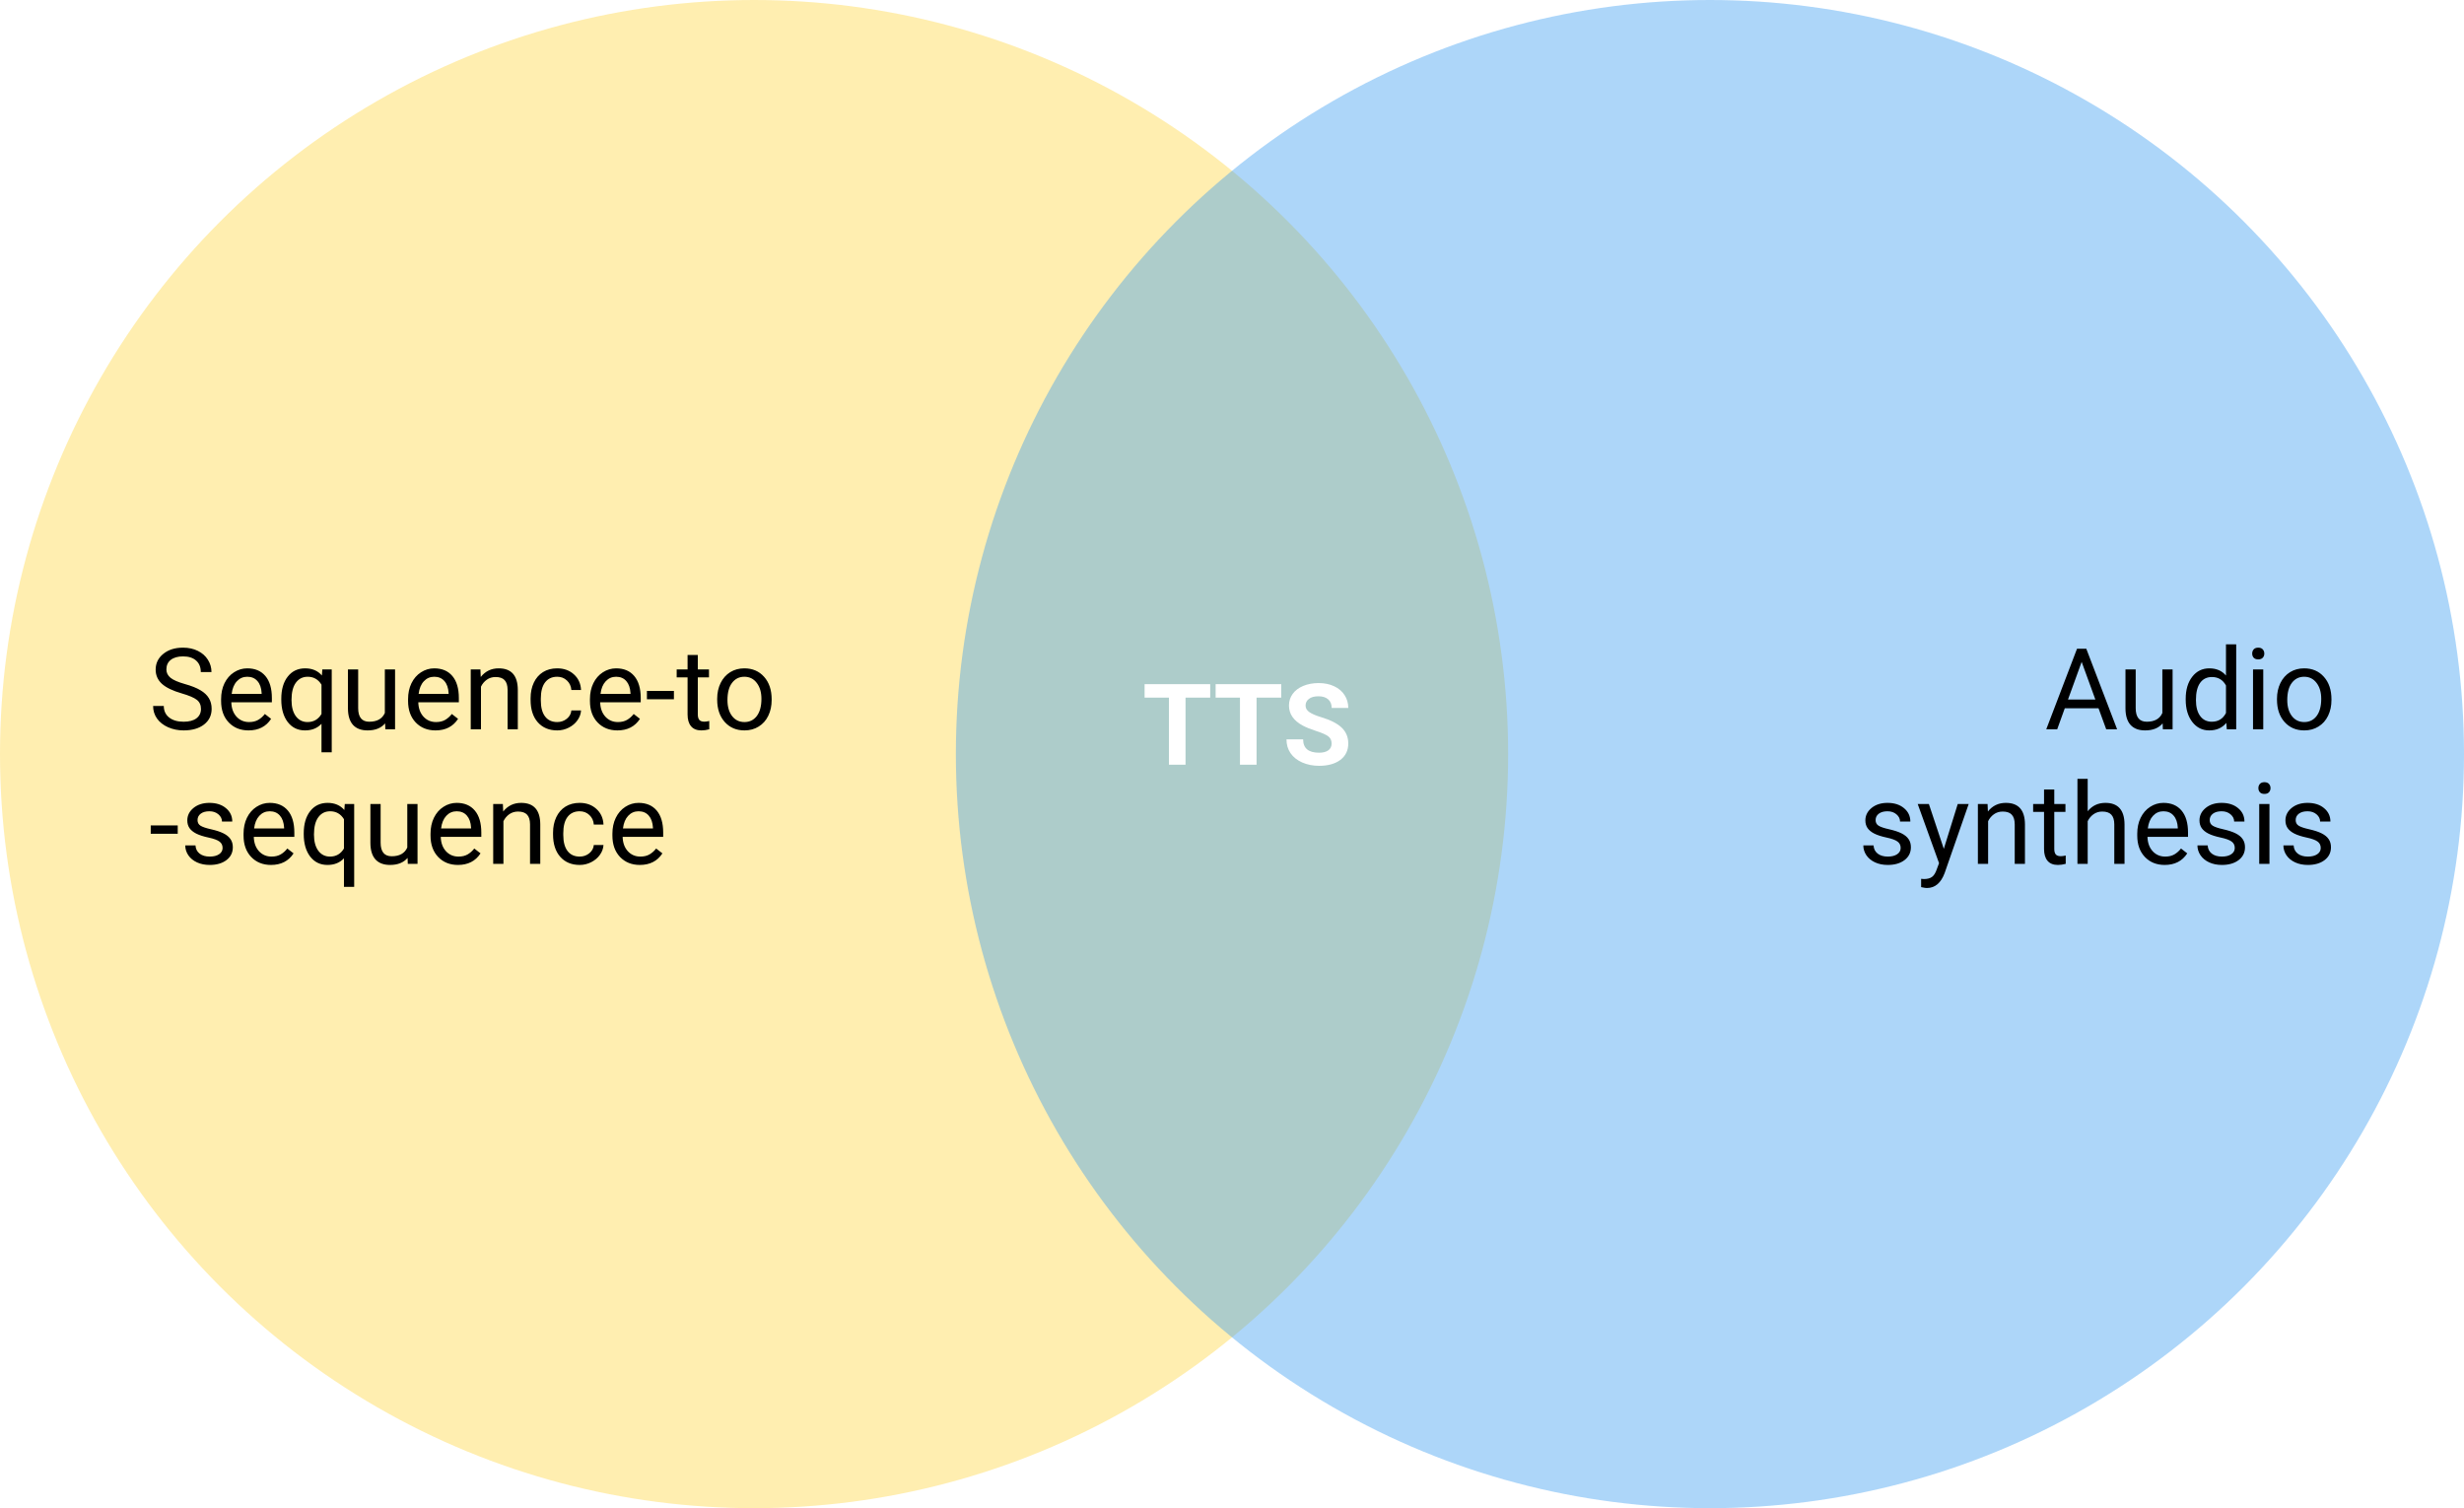 <svg width="348" height="213" viewBox="0 0 348 213" fill="none" xmlns="http://www.w3.org/2000/svg">
<rect width="348" height="213" fill="white"/>
<circle cx="106.5" cy="106.5" r="106.5" fill="#FFD43B" fill-opacity="0.4"/>
<circle cx="241.5" cy="106.5" r="106.5" fill="#339AF0" fill-opacity="0.4"/>
<path d="M25.672 97.93C24.385 97.56 23.448 97.107 22.859 96.57C22.276 96.029 21.984 95.362 21.984 94.57C21.984 93.674 22.341 92.935 23.055 92.352C23.773 91.763 24.706 91.469 25.852 91.469C26.633 91.469 27.328 91.62 27.938 91.922C28.552 92.224 29.026 92.641 29.359 93.172C29.698 93.703 29.867 94.284 29.867 94.914H28.359C28.359 94.227 28.141 93.688 27.703 93.297C27.266 92.901 26.648 92.703 25.852 92.703C25.112 92.703 24.534 92.867 24.117 93.195C23.706 93.518 23.5 93.969 23.5 94.547C23.5 95.01 23.695 95.404 24.086 95.727C24.482 96.044 25.151 96.336 26.094 96.602C27.042 96.867 27.781 97.162 28.312 97.484C28.849 97.802 29.245 98.174 29.5 98.602C29.76 99.029 29.891 99.531 29.891 100.109C29.891 101.031 29.531 101.771 28.812 102.328C28.094 102.88 27.133 103.156 25.93 103.156C25.148 103.156 24.419 103.008 23.742 102.711C23.065 102.409 22.542 101.997 22.172 101.477C21.807 100.956 21.625 100.365 21.625 99.703H23.133C23.133 100.391 23.385 100.935 23.891 101.336C24.401 101.732 25.081 101.93 25.93 101.93C26.721 101.93 27.328 101.768 27.75 101.445C28.172 101.122 28.383 100.682 28.383 100.125C28.383 99.568 28.188 99.138 27.797 98.836C27.406 98.529 26.698 98.227 25.672 97.93ZM35.102 103.156C33.956 103.156 33.023 102.781 32.305 102.031C31.586 101.276 31.227 100.268 31.227 99.008V98.742C31.227 97.904 31.385 97.156 31.703 96.5C32.026 95.838 32.474 95.323 33.047 94.953C33.625 94.578 34.25 94.391 34.922 94.391C36.021 94.391 36.875 94.753 37.484 95.477C38.094 96.201 38.398 97.237 38.398 98.586V99.188H32.672C32.693 100.021 32.935 100.695 33.398 101.211C33.867 101.721 34.461 101.977 35.18 101.977C35.69 101.977 36.122 101.872 36.477 101.664C36.831 101.456 37.141 101.18 37.406 100.836L38.289 101.523C37.581 102.612 36.518 103.156 35.102 103.156ZM34.922 95.578C34.339 95.578 33.849 95.792 33.453 96.219C33.057 96.641 32.812 97.234 32.719 98H36.953V97.891C36.911 97.156 36.714 96.588 36.359 96.188C36.005 95.781 35.526 95.578 34.922 95.578ZM39.727 98.703C39.727 97.375 40.031 96.326 40.641 95.555C41.25 94.779 42.068 94.391 43.094 94.391C44.094 94.391 44.883 94.727 45.461 95.398L45.523 94.547H46.852V106.25H45.406V102.219C44.823 102.844 44.047 103.156 43.078 103.156C42.057 103.156 41.242 102.76 40.633 101.969C40.029 101.172 39.727 100.117 39.727 98.805V98.703ZM41.172 98.867C41.172 99.836 41.375 100.596 41.781 101.148C42.193 101.701 42.745 101.977 43.438 101.977C44.297 101.977 44.953 101.596 45.406 100.836V96.695C44.948 95.951 44.297 95.578 43.453 95.578C42.755 95.578 42.2 95.857 41.789 96.414C41.378 96.966 41.172 97.784 41.172 98.867ZM54.391 102.164C53.828 102.826 53.003 103.156 51.914 103.156C51.013 103.156 50.325 102.896 49.852 102.375C49.383 101.849 49.146 101.073 49.141 100.047V94.547H50.586V100.008C50.586 101.289 51.107 101.93 52.148 101.93C53.253 101.93 53.987 101.518 54.352 100.695V94.547H55.797V103H54.422L54.391 102.164ZM61.508 103.156C60.362 103.156 59.43 102.781 58.711 102.031C57.992 101.276 57.633 100.268 57.633 99.008V98.742C57.633 97.904 57.792 97.156 58.109 96.5C58.432 95.838 58.88 95.323 59.453 94.953C60.031 94.578 60.656 94.391 61.328 94.391C62.427 94.391 63.281 94.753 63.891 95.477C64.5 96.201 64.805 97.237 64.805 98.586V99.188H59.078C59.099 100.021 59.341 100.695 59.805 101.211C60.273 101.721 60.867 101.977 61.586 101.977C62.096 101.977 62.529 101.872 62.883 101.664C63.237 101.456 63.547 101.18 63.812 100.836L64.695 101.523C63.987 102.612 62.925 103.156 61.508 103.156ZM61.328 95.578C60.745 95.578 60.255 95.792 59.859 96.219C59.464 96.641 59.219 97.234 59.125 98H63.359V97.891C63.318 97.156 63.12 96.588 62.766 96.188C62.411 95.781 61.932 95.578 61.328 95.578ZM67.852 94.547L67.898 95.609C68.544 94.797 69.388 94.391 70.43 94.391C72.216 94.391 73.117 95.398 73.133 97.414V103H71.688V97.406C71.682 96.797 71.542 96.346 71.266 96.055C70.995 95.763 70.57 95.617 69.992 95.617C69.523 95.617 69.112 95.742 68.758 95.992C68.404 96.242 68.128 96.57 67.93 96.977V103H66.484V94.547H67.852ZM78.703 101.977C79.219 101.977 79.669 101.82 80.055 101.508C80.44 101.195 80.654 100.805 80.695 100.336H82.062C82.037 100.82 81.87 101.281 81.562 101.719C81.255 102.156 80.844 102.505 80.328 102.766C79.818 103.026 79.276 103.156 78.703 103.156C77.552 103.156 76.635 102.773 75.953 102.008C75.276 101.237 74.938 100.185 74.938 98.852V98.609C74.938 97.787 75.088 97.055 75.391 96.414C75.693 95.773 76.125 95.276 76.688 94.922C77.255 94.568 77.924 94.391 78.695 94.391C79.643 94.391 80.43 94.674 81.055 95.242C81.685 95.81 82.021 96.547 82.062 97.453H80.695C80.654 96.906 80.445 96.458 80.07 96.109C79.701 95.755 79.242 95.578 78.695 95.578C77.961 95.578 77.391 95.844 76.984 96.375C76.583 96.901 76.383 97.664 76.383 98.664V98.938C76.383 99.912 76.583 100.661 76.984 101.188C77.385 101.714 77.958 101.977 78.703 101.977ZM87.195 103.156C86.049 103.156 85.117 102.781 84.398 102.031C83.68 101.276 83.32 100.268 83.32 99.008V98.742C83.32 97.904 83.479 97.156 83.797 96.5C84.12 95.838 84.568 95.323 85.141 94.953C85.719 94.578 86.344 94.391 87.016 94.391C88.115 94.391 88.969 94.753 89.578 95.477C90.188 96.201 90.492 97.237 90.492 98.586V99.188H84.766C84.787 100.021 85.029 100.695 85.492 101.211C85.961 101.721 86.555 101.977 87.273 101.977C87.784 101.977 88.216 101.872 88.57 101.664C88.924 101.456 89.234 101.18 89.5 100.836L90.383 101.523C89.674 102.612 88.612 103.156 87.195 103.156ZM87.016 95.578C86.432 95.578 85.943 95.792 85.547 96.219C85.151 96.641 84.906 97.234 84.812 98H89.047V97.891C89.005 97.156 88.807 96.588 88.453 96.188C88.099 95.781 87.62 95.578 87.016 95.578ZM95.18 98.758H91.367V97.578H95.18V98.758ZM98.555 92.5V94.547H100.133V95.664H98.555V100.906C98.555 101.245 98.625 101.5 98.766 101.672C98.906 101.839 99.146 101.922 99.484 101.922C99.651 101.922 99.88 101.891 100.172 101.828V103C99.792 103.104 99.422 103.156 99.062 103.156C98.417 103.156 97.93 102.961 97.602 102.57C97.273 102.18 97.109 101.625 97.109 100.906V95.664H95.57V94.547H97.109V92.5H98.555ZM101.289 98.695C101.289 97.867 101.451 97.122 101.773 96.461C102.102 95.799 102.555 95.289 103.133 94.93C103.716 94.57 104.38 94.391 105.125 94.391C106.276 94.391 107.206 94.789 107.914 95.586C108.628 96.383 108.984 97.443 108.984 98.766V98.867C108.984 99.69 108.826 100.43 108.508 101.086C108.195 101.737 107.745 102.245 107.156 102.609C106.573 102.974 105.901 103.156 105.141 103.156C103.995 103.156 103.065 102.758 102.352 101.961C101.643 101.164 101.289 100.109 101.289 98.797V98.695ZM102.742 98.867C102.742 99.805 102.958 100.557 103.391 101.125C103.828 101.693 104.411 101.977 105.141 101.977C105.875 101.977 106.458 101.69 106.891 101.117C107.323 100.539 107.539 99.732 107.539 98.695C107.539 97.768 107.318 97.018 106.875 96.445C106.438 95.867 105.854 95.578 105.125 95.578C104.411 95.578 103.836 95.862 103.398 96.43C102.961 96.997 102.742 97.81 102.742 98.867ZM25.102 117.758H21.289V116.578H25.102V117.758ZM31.438 119.758C31.438 119.367 31.289 119.065 30.992 118.852C30.701 118.633 30.188 118.445 29.453 118.289C28.724 118.133 28.143 117.945 27.711 117.727C27.284 117.508 26.966 117.247 26.758 116.945C26.555 116.643 26.453 116.284 26.453 115.867C26.453 115.174 26.745 114.589 27.328 114.109C27.917 113.63 28.667 113.391 29.578 113.391C30.537 113.391 31.312 113.638 31.906 114.133C32.505 114.628 32.805 115.26 32.805 116.031H31.352C31.352 115.635 31.182 115.294 30.844 115.008C30.51 114.721 30.088 114.578 29.578 114.578C29.052 114.578 28.641 114.693 28.344 114.922C28.047 115.151 27.898 115.451 27.898 115.82C27.898 116.169 28.037 116.432 28.312 116.609C28.588 116.786 29.086 116.956 29.805 117.117C30.529 117.279 31.115 117.471 31.562 117.695C32.01 117.919 32.341 118.19 32.555 118.508C32.773 118.82 32.883 119.203 32.883 119.656C32.883 120.411 32.581 121.018 31.977 121.477C31.372 121.93 30.588 122.156 29.625 122.156C28.948 122.156 28.349 122.036 27.828 121.797C27.307 121.557 26.898 121.224 26.602 120.797C26.31 120.365 26.164 119.898 26.164 119.398H27.609C27.635 119.883 27.828 120.268 28.188 120.555C28.552 120.836 29.031 120.977 29.625 120.977C30.172 120.977 30.609 120.867 30.938 120.648C31.271 120.424 31.438 120.128 31.438 119.758ZM38.273 122.156C37.128 122.156 36.195 121.781 35.477 121.031C34.758 120.276 34.398 119.268 34.398 118.008V117.742C34.398 116.904 34.557 116.156 34.875 115.5C35.198 114.839 35.646 114.323 36.219 113.953C36.797 113.578 37.422 113.391 38.094 113.391C39.193 113.391 40.047 113.753 40.656 114.477C41.266 115.201 41.57 116.237 41.57 117.586V118.188H35.844C35.865 119.021 36.107 119.695 36.57 120.211C37.039 120.721 37.633 120.977 38.352 120.977C38.862 120.977 39.294 120.872 39.648 120.664C40.003 120.456 40.312 120.18 40.578 119.836L41.461 120.523C40.753 121.612 39.69 122.156 38.273 122.156ZM38.094 114.578C37.51 114.578 37.021 114.792 36.625 115.219C36.229 115.641 35.984 116.234 35.891 117H40.125V116.891C40.083 116.156 39.885 115.589 39.531 115.188C39.177 114.781 38.698 114.578 38.094 114.578ZM42.898 117.703C42.898 116.375 43.203 115.326 43.812 114.555C44.422 113.779 45.24 113.391 46.266 113.391C47.266 113.391 48.055 113.727 48.633 114.398L48.695 113.547H50.023V125.25H48.578V121.219C47.995 121.844 47.219 122.156 46.25 122.156C45.229 122.156 44.414 121.76 43.805 120.969C43.2 120.172 42.898 119.117 42.898 117.805V117.703ZM44.344 117.867C44.344 118.836 44.547 119.596 44.953 120.148C45.365 120.701 45.917 120.977 46.609 120.977C47.469 120.977 48.125 120.596 48.578 119.836V115.695C48.12 114.951 47.469 114.578 46.625 114.578C45.927 114.578 45.372 114.857 44.961 115.414C44.55 115.966 44.344 116.784 44.344 117.867ZM57.562 121.164C57 121.826 56.175 122.156 55.086 122.156C54.185 122.156 53.497 121.896 53.023 121.375C52.555 120.849 52.318 120.073 52.312 119.047V113.547H53.758V119.008C53.758 120.289 54.279 120.93 55.32 120.93C56.425 120.93 57.159 120.518 57.523 119.695V113.547H58.969V122H57.594L57.562 121.164ZM64.68 122.156C63.534 122.156 62.602 121.781 61.883 121.031C61.164 120.276 60.805 119.268 60.805 118.008V117.742C60.805 116.904 60.964 116.156 61.281 115.5C61.604 114.839 62.052 114.323 62.625 113.953C63.203 113.578 63.828 113.391 64.5 113.391C65.599 113.391 66.453 113.753 67.062 114.477C67.672 115.201 67.977 116.237 67.977 117.586V118.188H62.25C62.271 119.021 62.513 119.695 62.977 120.211C63.445 120.721 64.039 120.977 64.758 120.977C65.268 120.977 65.701 120.872 66.055 120.664C66.409 120.456 66.719 120.18 66.984 119.836L67.867 120.523C67.159 121.612 66.096 122.156 64.68 122.156ZM64.5 114.578C63.917 114.578 63.427 114.792 63.031 115.219C62.635 115.641 62.391 116.234 62.297 117H66.531V116.891C66.49 116.156 66.292 115.589 65.938 115.188C65.583 114.781 65.104 114.578 64.5 114.578ZM71.023 113.547L71.07 114.609C71.716 113.797 72.56 113.391 73.602 113.391C75.388 113.391 76.289 114.398 76.305 116.414V122H74.859V116.406C74.854 115.797 74.713 115.346 74.438 115.055C74.167 114.763 73.742 114.617 73.164 114.617C72.695 114.617 72.284 114.742 71.93 114.992C71.576 115.242 71.299 115.57 71.102 115.977V122H69.656V113.547H71.023ZM81.875 120.977C82.391 120.977 82.841 120.82 83.227 120.508C83.612 120.195 83.826 119.805 83.867 119.336H85.234C85.208 119.82 85.042 120.281 84.734 120.719C84.427 121.156 84.016 121.505 83.5 121.766C82.99 122.026 82.448 122.156 81.875 122.156C80.724 122.156 79.807 121.773 79.125 121.008C78.448 120.237 78.109 119.185 78.109 117.852V117.609C78.109 116.786 78.26 116.055 78.562 115.414C78.865 114.773 79.297 114.276 79.859 113.922C80.427 113.568 81.096 113.391 81.867 113.391C82.815 113.391 83.602 113.674 84.227 114.242C84.857 114.81 85.193 115.547 85.234 116.453H83.867C83.826 115.906 83.617 115.458 83.242 115.109C82.872 114.755 82.414 114.578 81.867 114.578C81.133 114.578 80.562 114.844 80.156 115.375C79.755 115.901 79.555 116.664 79.555 117.664V117.938C79.555 118.911 79.755 119.661 80.156 120.188C80.557 120.714 81.13 120.977 81.875 120.977ZM90.367 122.156C89.221 122.156 88.289 121.781 87.57 121.031C86.852 120.276 86.492 119.268 86.492 118.008V117.742C86.492 116.904 86.651 116.156 86.969 115.5C87.292 114.839 87.74 114.323 88.312 113.953C88.891 113.578 89.516 113.391 90.188 113.391C91.287 113.391 92.141 113.753 92.75 114.477C93.359 115.201 93.664 116.237 93.664 117.586V118.188H87.938C87.958 119.021 88.201 119.695 88.664 120.211C89.133 120.721 89.727 120.977 90.445 120.977C90.956 120.977 91.388 120.872 91.742 120.664C92.096 120.456 92.406 120.18 92.672 119.836L93.555 120.523C92.846 121.612 91.784 122.156 90.367 122.156ZM90.188 114.578C89.604 114.578 89.115 114.792 88.719 115.219C88.323 115.641 88.078 116.234 87.984 117H92.219V116.891C92.177 116.156 91.979 115.589 91.625 115.188C91.271 114.781 90.792 114.578 90.188 114.578Z" fill="black"/>
<path d="M296.383 100.031H291.617L290.547 103H289L293.344 91.625H294.656L299.008 103H297.469L296.383 100.031ZM292.07 98.797H295.938L294 93.477L292.07 98.797ZM305.438 102.164C304.875 102.826 304.049 103.156 302.961 103.156C302.06 103.156 301.372 102.896 300.898 102.375C300.43 101.849 300.193 101.073 300.188 100.047V94.547H301.633V100.008C301.633 101.289 302.154 101.93 303.195 101.93C304.299 101.93 305.034 101.518 305.398 100.695V94.547H306.844V103H305.469L305.438 102.164ZM308.695 98.703C308.695 97.406 309.003 96.365 309.617 95.578C310.232 94.787 311.036 94.391 312.031 94.391C313.021 94.391 313.805 94.729 314.383 95.406V91H315.828V103H314.5L314.43 102.094C313.852 102.802 313.047 103.156 312.016 103.156C311.036 103.156 310.237 102.755 309.617 101.953C309.003 101.151 308.695 100.104 308.695 98.812V98.703ZM310.141 98.867C310.141 99.826 310.339 100.576 310.734 101.117C311.13 101.659 311.677 101.93 312.375 101.93C313.292 101.93 313.961 101.518 314.383 100.695V96.812C313.951 96.016 313.286 95.617 312.391 95.617C311.682 95.617 311.13 95.891 310.734 96.438C310.339 96.984 310.141 97.794 310.141 98.867ZM319.648 103H318.203V94.547H319.648V103ZM318.086 92.305C318.086 92.07 318.156 91.872 318.297 91.711C318.443 91.549 318.656 91.469 318.938 91.469C319.219 91.469 319.432 91.549 319.578 91.711C319.724 91.872 319.797 92.07 319.797 92.305C319.797 92.539 319.724 92.734 319.578 92.891C319.432 93.047 319.219 93.125 318.938 93.125C318.656 93.125 318.443 93.047 318.297 92.891C318.156 92.734 318.086 92.539 318.086 92.305ZM321.586 98.695C321.586 97.867 321.747 97.122 322.07 96.461C322.398 95.799 322.852 95.289 323.43 94.93C324.013 94.57 324.677 94.391 325.422 94.391C326.573 94.391 327.503 94.789 328.211 95.586C328.924 96.383 329.281 97.443 329.281 98.766V98.867C329.281 99.69 329.122 100.43 328.805 101.086C328.492 101.737 328.042 102.245 327.453 102.609C326.87 102.974 326.198 103.156 325.438 103.156C324.292 103.156 323.362 102.758 322.648 101.961C321.94 101.164 321.586 100.109 321.586 98.797V98.695ZM323.039 98.867C323.039 99.805 323.255 100.557 323.688 101.125C324.125 101.693 324.708 101.977 325.438 101.977C326.172 101.977 326.755 101.69 327.188 101.117C327.62 100.539 327.836 99.732 327.836 98.695C327.836 97.768 327.615 97.018 327.172 96.445C326.734 95.867 326.151 95.578 325.422 95.578C324.708 95.578 324.133 95.862 323.695 96.43C323.258 96.997 323.039 97.81 323.039 98.867ZM268.438 119.758C268.438 119.367 268.289 119.065 267.992 118.852C267.701 118.633 267.188 118.445 266.453 118.289C265.724 118.133 265.143 117.945 264.711 117.727C264.284 117.508 263.966 117.247 263.758 116.945C263.555 116.643 263.453 116.284 263.453 115.867C263.453 115.174 263.745 114.589 264.328 114.109C264.917 113.63 265.667 113.391 266.578 113.391C267.536 113.391 268.312 113.638 268.906 114.133C269.505 114.628 269.805 115.26 269.805 116.031H268.352C268.352 115.635 268.182 115.294 267.844 115.008C267.51 114.721 267.089 114.578 266.578 114.578C266.052 114.578 265.641 114.693 265.344 114.922C265.047 115.151 264.898 115.451 264.898 115.82C264.898 116.169 265.036 116.432 265.312 116.609C265.589 116.786 266.086 116.956 266.805 117.117C267.529 117.279 268.115 117.471 268.562 117.695C269.01 117.919 269.341 118.19 269.555 118.508C269.773 118.82 269.883 119.203 269.883 119.656C269.883 120.411 269.581 121.018 268.977 121.477C268.372 121.93 267.589 122.156 266.625 122.156C265.948 122.156 265.349 122.036 264.828 121.797C264.307 121.557 263.898 121.224 263.602 120.797C263.31 120.365 263.164 119.898 263.164 119.398H264.609C264.635 119.883 264.828 120.268 265.188 120.555C265.552 120.836 266.031 120.977 266.625 120.977C267.172 120.977 267.609 120.867 267.938 120.648C268.271 120.424 268.438 120.128 268.438 119.758ZM274.531 119.883L276.5 113.547H278.047L274.648 123.305C274.122 124.711 273.286 125.414 272.141 125.414L271.867 125.391L271.328 125.289V124.117L271.719 124.148C272.208 124.148 272.589 124.049 272.859 123.852C273.135 123.654 273.362 123.292 273.539 122.766L273.859 121.906L270.844 113.547H272.422L274.531 119.883ZM280.711 113.547L280.758 114.609C281.404 113.797 282.247 113.391 283.289 113.391C285.076 113.391 285.977 114.398 285.992 116.414V122H284.547V116.406C284.542 115.797 284.401 115.346 284.125 115.055C283.854 114.763 283.43 114.617 282.852 114.617C282.383 114.617 281.971 114.742 281.617 114.992C281.263 115.242 280.987 115.57 280.789 115.977V122H279.344V113.547H280.711ZM290.133 111.5V113.547H291.711V114.664H290.133V119.906C290.133 120.245 290.203 120.5 290.344 120.672C290.484 120.839 290.724 120.922 291.062 120.922C291.229 120.922 291.458 120.891 291.75 120.828V122C291.37 122.104 291 122.156 290.641 122.156C289.995 122.156 289.508 121.961 289.18 121.57C288.852 121.18 288.688 120.625 288.688 119.906V114.664H287.148V113.547H288.688V111.5H290.133ZM294.852 114.57C295.492 113.784 296.326 113.391 297.352 113.391C299.138 113.391 300.039 114.398 300.055 116.414V122H298.609V116.406C298.604 115.797 298.464 115.346 298.188 115.055C297.917 114.763 297.492 114.617 296.914 114.617C296.445 114.617 296.034 114.742 295.68 114.992C295.326 115.242 295.049 115.57 294.852 115.977V122H293.406V110H294.852V114.57ZM305.727 122.156C304.581 122.156 303.648 121.781 302.93 121.031C302.211 120.276 301.852 119.268 301.852 118.008V117.742C301.852 116.904 302.01 116.156 302.328 115.5C302.651 114.839 303.099 114.323 303.672 113.953C304.25 113.578 304.875 113.391 305.547 113.391C306.646 113.391 307.5 113.753 308.109 114.477C308.719 115.201 309.023 116.237 309.023 117.586V118.188H303.297C303.318 119.021 303.56 119.695 304.023 120.211C304.492 120.721 305.086 120.977 305.805 120.977C306.315 120.977 306.747 120.872 307.102 120.664C307.456 120.456 307.766 120.18 308.031 119.836L308.914 120.523C308.206 121.612 307.143 122.156 305.727 122.156ZM305.547 114.578C304.964 114.578 304.474 114.792 304.078 115.219C303.682 115.641 303.438 116.234 303.344 117H307.578V116.891C307.536 116.156 307.339 115.589 306.984 115.188C306.63 114.781 306.151 114.578 305.547 114.578ZM315.625 119.758C315.625 119.367 315.477 119.065 315.18 118.852C314.888 118.633 314.375 118.445 313.641 118.289C312.911 118.133 312.331 117.945 311.898 117.727C311.471 117.508 311.154 117.247 310.945 116.945C310.742 116.643 310.641 116.284 310.641 115.867C310.641 115.174 310.932 114.589 311.516 114.109C312.104 113.63 312.854 113.391 313.766 113.391C314.724 113.391 315.5 113.638 316.094 114.133C316.693 114.628 316.992 115.26 316.992 116.031H315.539C315.539 115.635 315.37 115.294 315.031 115.008C314.698 114.721 314.276 114.578 313.766 114.578C313.24 114.578 312.828 114.693 312.531 114.922C312.234 115.151 312.086 115.451 312.086 115.82C312.086 116.169 312.224 116.432 312.5 116.609C312.776 116.786 313.273 116.956 313.992 117.117C314.716 117.279 315.302 117.471 315.75 117.695C316.198 117.919 316.529 118.19 316.742 118.508C316.961 118.82 317.07 119.203 317.07 119.656C317.07 120.411 316.768 121.018 316.164 121.477C315.56 121.93 314.776 122.156 313.812 122.156C313.135 122.156 312.536 122.036 312.016 121.797C311.495 121.557 311.086 121.224 310.789 120.797C310.497 120.365 310.352 119.898 310.352 119.398H311.797C311.823 119.883 312.016 120.268 312.375 120.555C312.74 120.836 313.219 120.977 313.812 120.977C314.359 120.977 314.797 120.867 315.125 120.648C315.458 120.424 315.625 120.128 315.625 119.758ZM320.523 122H319.078V113.547H320.523V122ZM318.961 111.305C318.961 111.07 319.031 110.872 319.172 110.711C319.318 110.549 319.531 110.469 319.812 110.469C320.094 110.469 320.307 110.549 320.453 110.711C320.599 110.872 320.672 111.07 320.672 111.305C320.672 111.539 320.599 111.734 320.453 111.891C320.307 112.047 320.094 112.125 319.812 112.125C319.531 112.125 319.318 112.047 319.172 111.891C319.031 111.734 318.961 111.539 318.961 111.305ZM327.766 119.758C327.766 119.367 327.617 119.065 327.32 118.852C327.029 118.633 326.516 118.445 325.781 118.289C325.052 118.133 324.471 117.945 324.039 117.727C323.612 117.508 323.294 117.247 323.086 116.945C322.883 116.643 322.781 116.284 322.781 115.867C322.781 115.174 323.073 114.589 323.656 114.109C324.245 113.63 324.995 113.391 325.906 113.391C326.865 113.391 327.641 113.638 328.234 114.133C328.833 114.628 329.133 115.26 329.133 116.031H327.68C327.68 115.635 327.51 115.294 327.172 115.008C326.839 114.721 326.417 114.578 325.906 114.578C325.38 114.578 324.969 114.693 324.672 114.922C324.375 115.151 324.227 115.451 324.227 115.82C324.227 116.169 324.365 116.432 324.641 116.609C324.917 116.786 325.414 116.956 326.133 117.117C326.857 117.279 327.443 117.471 327.891 117.695C328.339 117.919 328.669 118.19 328.883 118.508C329.102 118.82 329.211 119.203 329.211 119.656C329.211 120.411 328.909 121.018 328.305 121.477C327.701 121.93 326.917 122.156 325.953 122.156C325.276 122.156 324.677 122.036 324.156 121.797C323.635 121.557 323.227 121.224 322.93 120.797C322.638 120.365 322.492 119.898 322.492 119.398H323.938C323.964 119.883 324.156 120.268 324.516 120.555C324.88 120.836 325.359 120.977 325.953 120.977C326.5 120.977 326.938 120.867 327.266 120.648C327.599 120.424 327.766 120.128 327.766 119.758Z" fill="black"/>
<path d="M170.922 98.523H167.438V108H165.094V98.523H161.656V96.625H170.922V98.523ZM180.953 98.523H177.469V108H175.125V98.523H171.688V96.625H180.953V98.523ZM188.07 105.016C188.07 104.573 187.914 104.234 187.602 104C187.289 103.76 186.727 103.51 185.914 103.25C185.102 102.984 184.458 102.724 183.984 102.469C182.693 101.771 182.047 100.831 182.047 99.648C182.047 99.034 182.219 98.487 182.562 98.008C182.911 97.523 183.409 97.146 184.055 96.875C184.706 96.604 185.435 96.469 186.242 96.469C187.055 96.469 187.779 96.617 188.414 96.914C189.049 97.206 189.542 97.62 189.891 98.156C190.245 98.693 190.422 99.302 190.422 99.984H188.078C188.078 99.463 187.914 99.06 187.586 98.773C187.258 98.482 186.797 98.336 186.203 98.336C185.63 98.336 185.185 98.458 184.867 98.703C184.549 98.943 184.391 99.26 184.391 99.656C184.391 100.026 184.576 100.336 184.945 100.586C185.32 100.836 185.87 101.07 186.594 101.289C187.927 101.69 188.898 102.188 189.508 102.781C190.117 103.375 190.422 104.115 190.422 105C190.422 105.984 190.049 106.758 189.305 107.32C188.56 107.878 187.557 108.156 186.297 108.156C185.422 108.156 184.625 107.997 183.906 107.68C183.188 107.357 182.638 106.917 182.258 106.359C181.883 105.802 181.695 105.156 181.695 104.422H184.047C184.047 105.677 184.797 106.305 186.297 106.305C186.854 106.305 187.289 106.193 187.602 105.969C187.914 105.74 188.07 105.422 188.07 105.016Z" fill="white"/>
</svg>
